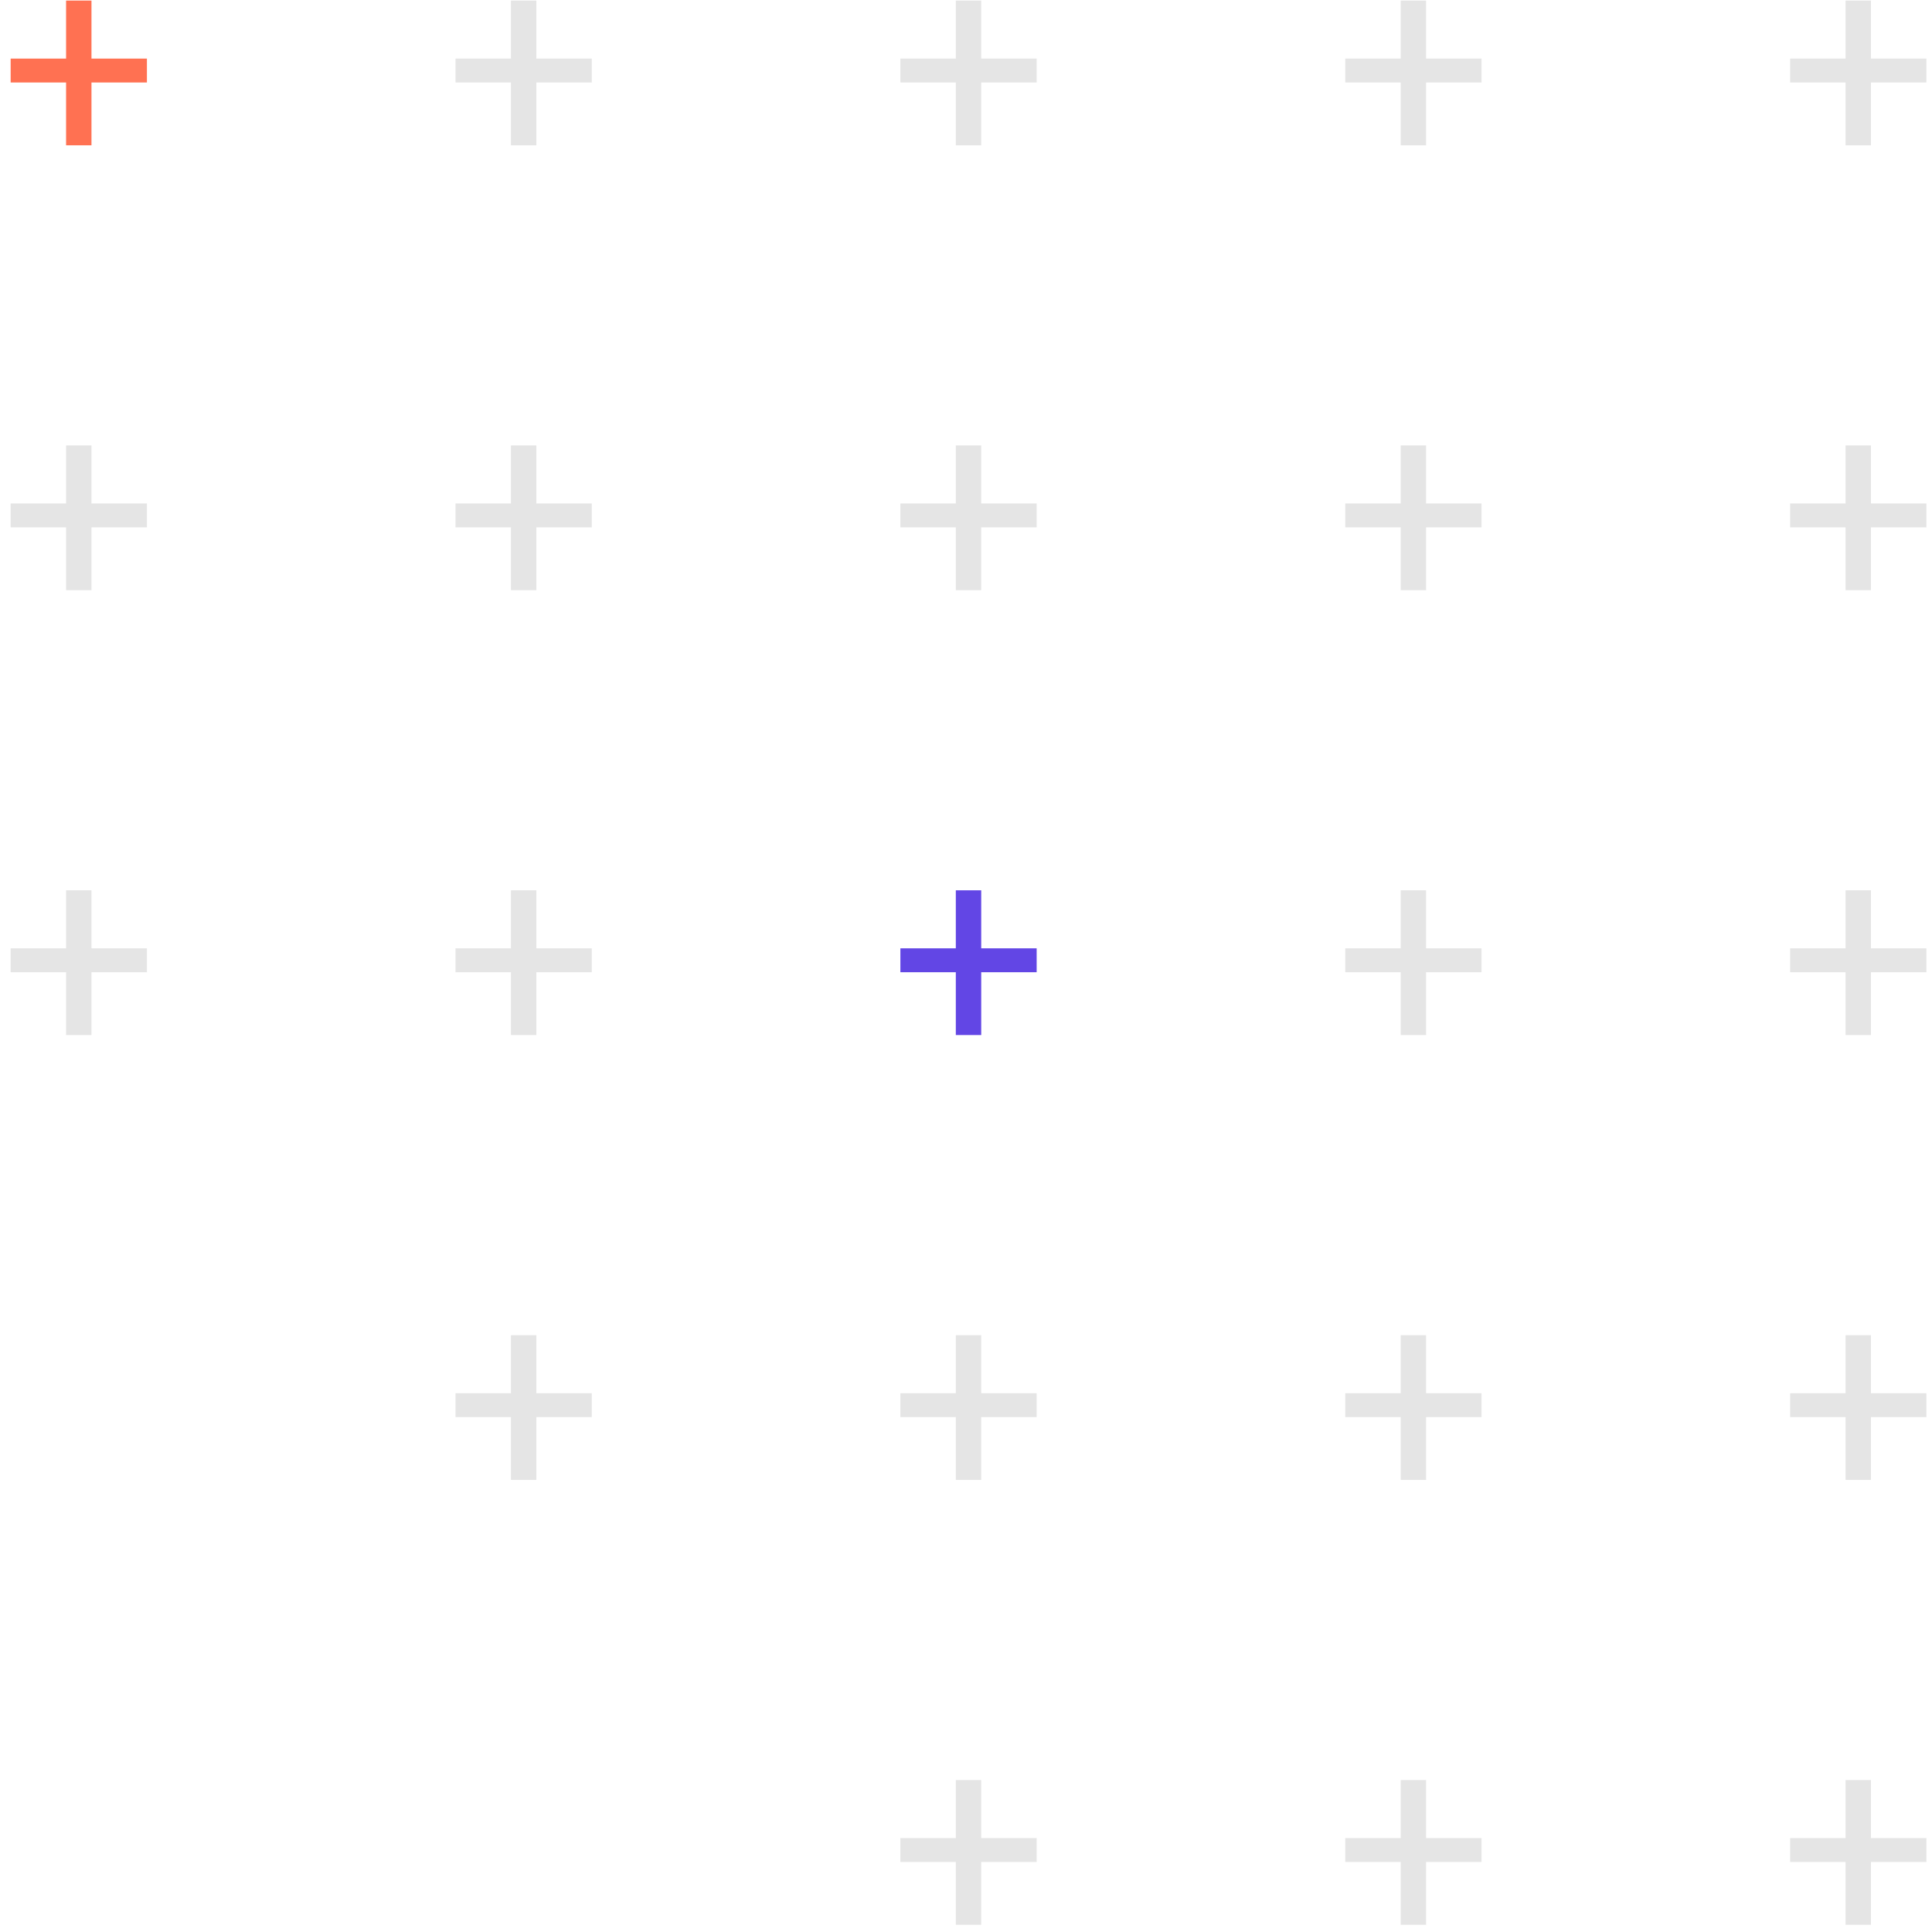 <svg width="152" height="152" viewBox="0 0 152 152" fill="none" xmlns="http://www.w3.org/2000/svg">
<path d="M7.197 4.61H11.559V6.49H7.197V11.432H5.199V6.49H0.838V4.61H5.199V0.045H7.197V4.61Z" fill="#FF7152"/>
<path d="M7.197 39.61H11.559V41.49H7.197V46.432H5.199V41.49H0.838V39.61H5.199V35.045H7.197V39.61Z" fill="#E5E5E5"/>
<path d="M7.197 74.61H11.559V76.49H7.197V81.432H5.199V76.49H0.838V74.61H5.199V70.045H7.197V74.61Z" fill="#E5E5E5"/>
<path d="M42.197 4.61H46.559V6.49H42.197V11.432H40.199V6.49H35.838V4.61H40.199V0.045H42.197V4.61Z" fill="#E5E5E5"/>
<path d="M42.197 39.61H46.559V41.49H42.197V46.432H40.199V41.49H35.838V39.61H40.199V35.045H42.197V39.61Z" fill="#E5E5E5"/>
<path d="M42.197 74.61H46.559V76.49H42.197V81.432H40.199V76.49H35.838V74.61H40.199V70.045H42.197V74.61Z" fill="#E5E5E5"/>
<path d="M42.197 109.61H46.559V111.49H42.197V116.432H40.199V111.49H35.838V109.61H40.199V105.045H42.197V109.61Z" fill="#E5E5E5"/>
<path d="M77.197 4.61H81.559V6.49H77.197V11.432H75.199V6.49H70.838V4.61H75.199V0.045H77.197V4.61Z" fill="#E5E5E5"/>
<path d="M77.197 39.61H81.559V41.49H77.197V46.432H75.199V41.49H70.838V39.61H75.199V35.045H77.197V39.61Z" fill="#E5E5E5"/>
<path d="M77.197 74.61H81.559V76.49H77.197V81.432H75.199V76.49H70.838V74.61H75.199V70.045H77.197V74.61Z" fill="#6246E5"/>
<path d="M77.197 109.61H81.559V111.49H77.197V116.432H75.199V111.49H70.838V109.61H75.199V105.045H77.197V109.61Z" fill="#E5E5E5"/>
<path d="M77.197 144.61H81.559V146.49H77.197V151.432H75.199V146.49H70.838V144.61H75.199V140.045H77.197V144.61Z" fill="#E5E5E5"/>
<path d="M112.197 4.61H116.559V6.49H112.197V11.432H110.199V6.49H105.838V4.61H110.199V0.045H112.197V4.61Z" fill="#E5E5E5"/>
<path d="M112.197 39.61H116.559V41.49H112.197V46.432H110.199V41.49H105.838V39.61H110.199V35.045H112.197V39.61Z" fill="#E5E5E5"/>
<path d="M112.197 74.61H116.559V76.49H112.197V81.432H110.199V76.49H105.838V74.61H110.199V70.045H112.197V74.61Z" fill="#E5E5E5"/>
<path d="M112.197 109.61H116.559V111.49H112.197V116.432H110.199V111.49H105.838V109.61H110.199V105.045H112.197V109.61Z" fill="#E5E5E5"/>
<path d="M112.197 144.61H116.559V146.49H112.197V151.432H110.199V146.49H105.838V144.61H110.199V140.045H112.197V144.61Z" fill="#E5E5E5"/>
<path d="M147.197 4.61H151.559V6.49H147.197V11.432H145.199V6.49H140.838V4.61H145.199V0.045H147.197V4.61Z" fill="#E5E5E5"/>
<path d="M147.197 39.61H151.559V41.49H147.197V46.432H145.199V41.49H140.838V39.61H145.199V35.045H147.197V39.61Z" fill="#E5E5E5"/>
<path d="M147.197 74.61H151.559V76.49H147.197V81.432H145.199V76.49H140.838V74.61H145.199V70.045H147.197V74.61Z" fill="#E5E5E5"/>
<path d="M147.197 109.61H151.559V111.49H147.197V116.432H145.199V111.49H140.838V109.61H145.199V105.045H147.197V109.61Z" fill="#E5E5E5"/>
<path d="M147.197 144.61H151.559V146.49H147.197V151.432H145.199V146.49H140.838V144.61H145.199V140.045H147.197V144.61Z" fill="#E5E5E5"/>
</svg>
